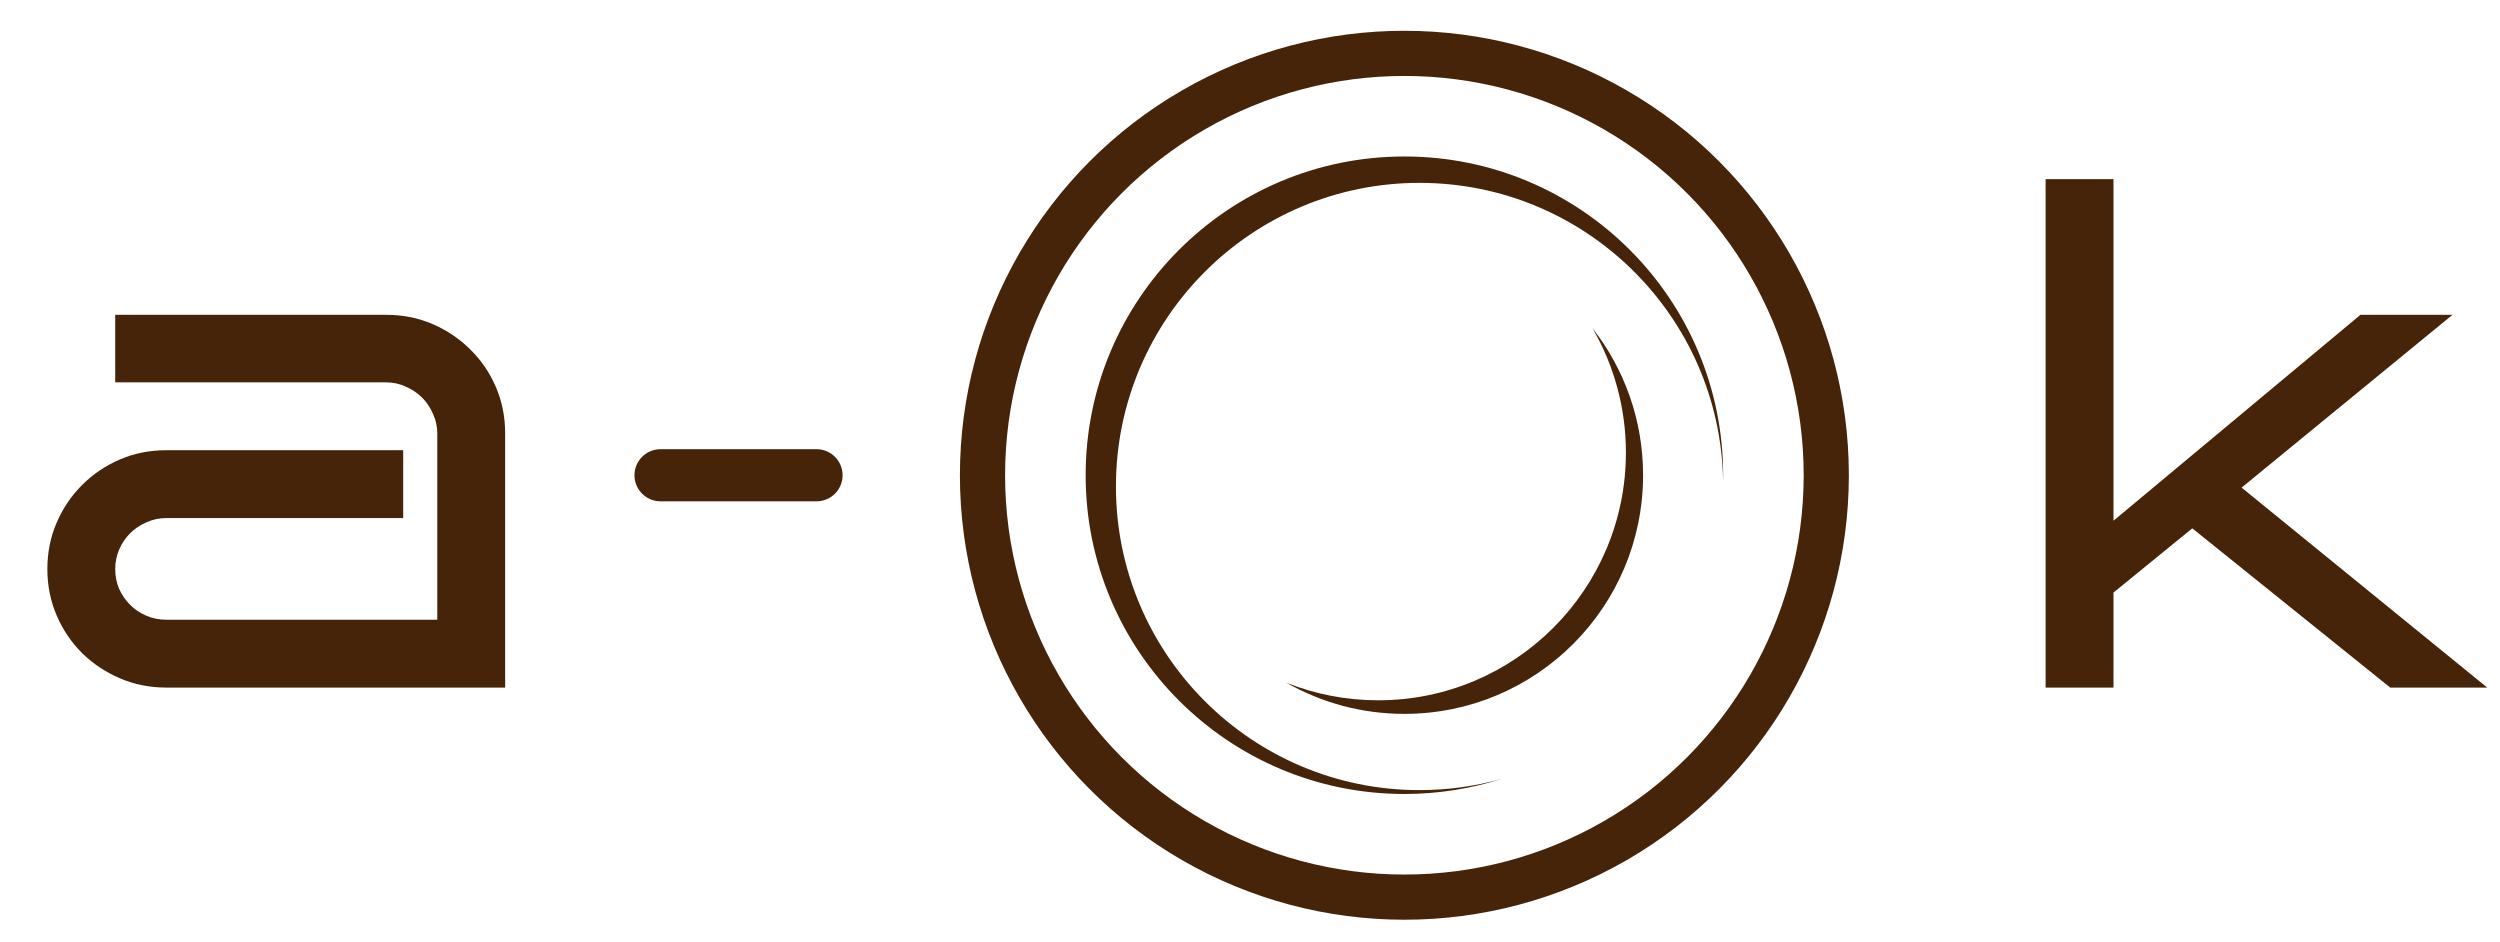 <svg width="69" height="26" viewBox="0 0 69 26" fill="none" xmlns="http://www.w3.org/2000/svg">
<path d="M68.647 18.977H65.97L60.507 14.582L58.332 16.355V18.977H56.459V4.944H58.332V14.372L65.148 8.689H67.688L61.868 13.458L68.647 18.977Z" fill="#46240A"/>
<path d="M13.942 18.977H4.587C4.13 18.977 3.704 18.891 3.308 18.721C2.912 18.55 2.565 18.319 2.266 18.026C1.968 17.728 1.733 17.381 1.563 16.985C1.392 16.583 1.307 16.157 1.307 15.706C1.307 15.249 1.392 14.823 1.563 14.427C1.733 14.031 1.968 13.684 2.266 13.385C2.565 13.087 2.912 12.852 3.308 12.682C3.704 12.511 4.13 12.426 4.587 12.426H11.128V14.299H4.587C4.392 14.299 4.209 14.339 4.039 14.418C3.868 14.491 3.719 14.591 3.591 14.719C3.463 14.847 3.362 14.996 3.289 15.167C3.216 15.338 3.18 15.517 3.18 15.706C3.18 15.901 3.216 16.084 3.289 16.254C3.362 16.419 3.463 16.565 3.591 16.693C3.719 16.821 3.868 16.921 4.039 16.994C4.209 17.067 4.392 17.104 4.587 17.104H12.069V11.96C12.069 11.771 12.03 11.592 11.95 11.421C11.877 11.251 11.777 11.101 11.649 10.973C11.521 10.846 11.372 10.745 11.201 10.672C11.031 10.593 10.851 10.553 10.662 10.553H3.18V8.689H10.662C11.119 8.689 11.545 8.775 11.941 8.945C12.337 9.116 12.684 9.35 12.983 9.649C13.281 9.941 13.516 10.285 13.686 10.681C13.857 11.077 13.942 11.503 13.942 11.96V18.977Z" fill="#46240A"/>
<path d="M18.231 13.117H22.536" stroke="#46240A" stroke-width="1.439" stroke-linecap="round"/>
<circle cx="38.761" cy="13.117" r="11.644" stroke="#46240A" stroke-width="1.247"/>
<path fill-rule="evenodd" clip-rule="evenodd" d="M47.559 13.117C47.559 8.258 43.62 4.319 38.762 4.319C33.903 4.319 29.964 8.258 29.964 13.117C29.964 17.975 33.903 21.914 38.762 21.914C39.702 21.914 40.608 21.766 41.458 21.493C40.733 21.697 39.969 21.807 39.179 21.807C34.551 21.807 30.8 18.055 30.8 13.427C30.8 8.799 34.551 5.047 39.179 5.047C43.755 5.047 47.474 8.714 47.558 13.269C47.559 13.218 47.559 13.167 47.559 13.117Z" fill="#46240A"/>
<path fill-rule="evenodd" clip-rule="evenodd" d="M43.952 9.058C44.827 10.176 45.349 11.585 45.349 13.115C45.349 16.754 42.4 19.703 38.761 19.703C37.577 19.703 36.465 19.39 35.504 18.843C36.288 19.156 37.143 19.328 38.039 19.328C41.814 19.328 44.875 16.267 44.875 12.491C44.875 11.24 44.539 10.067 43.952 9.058Z" fill="#46240A"/>
</svg>

